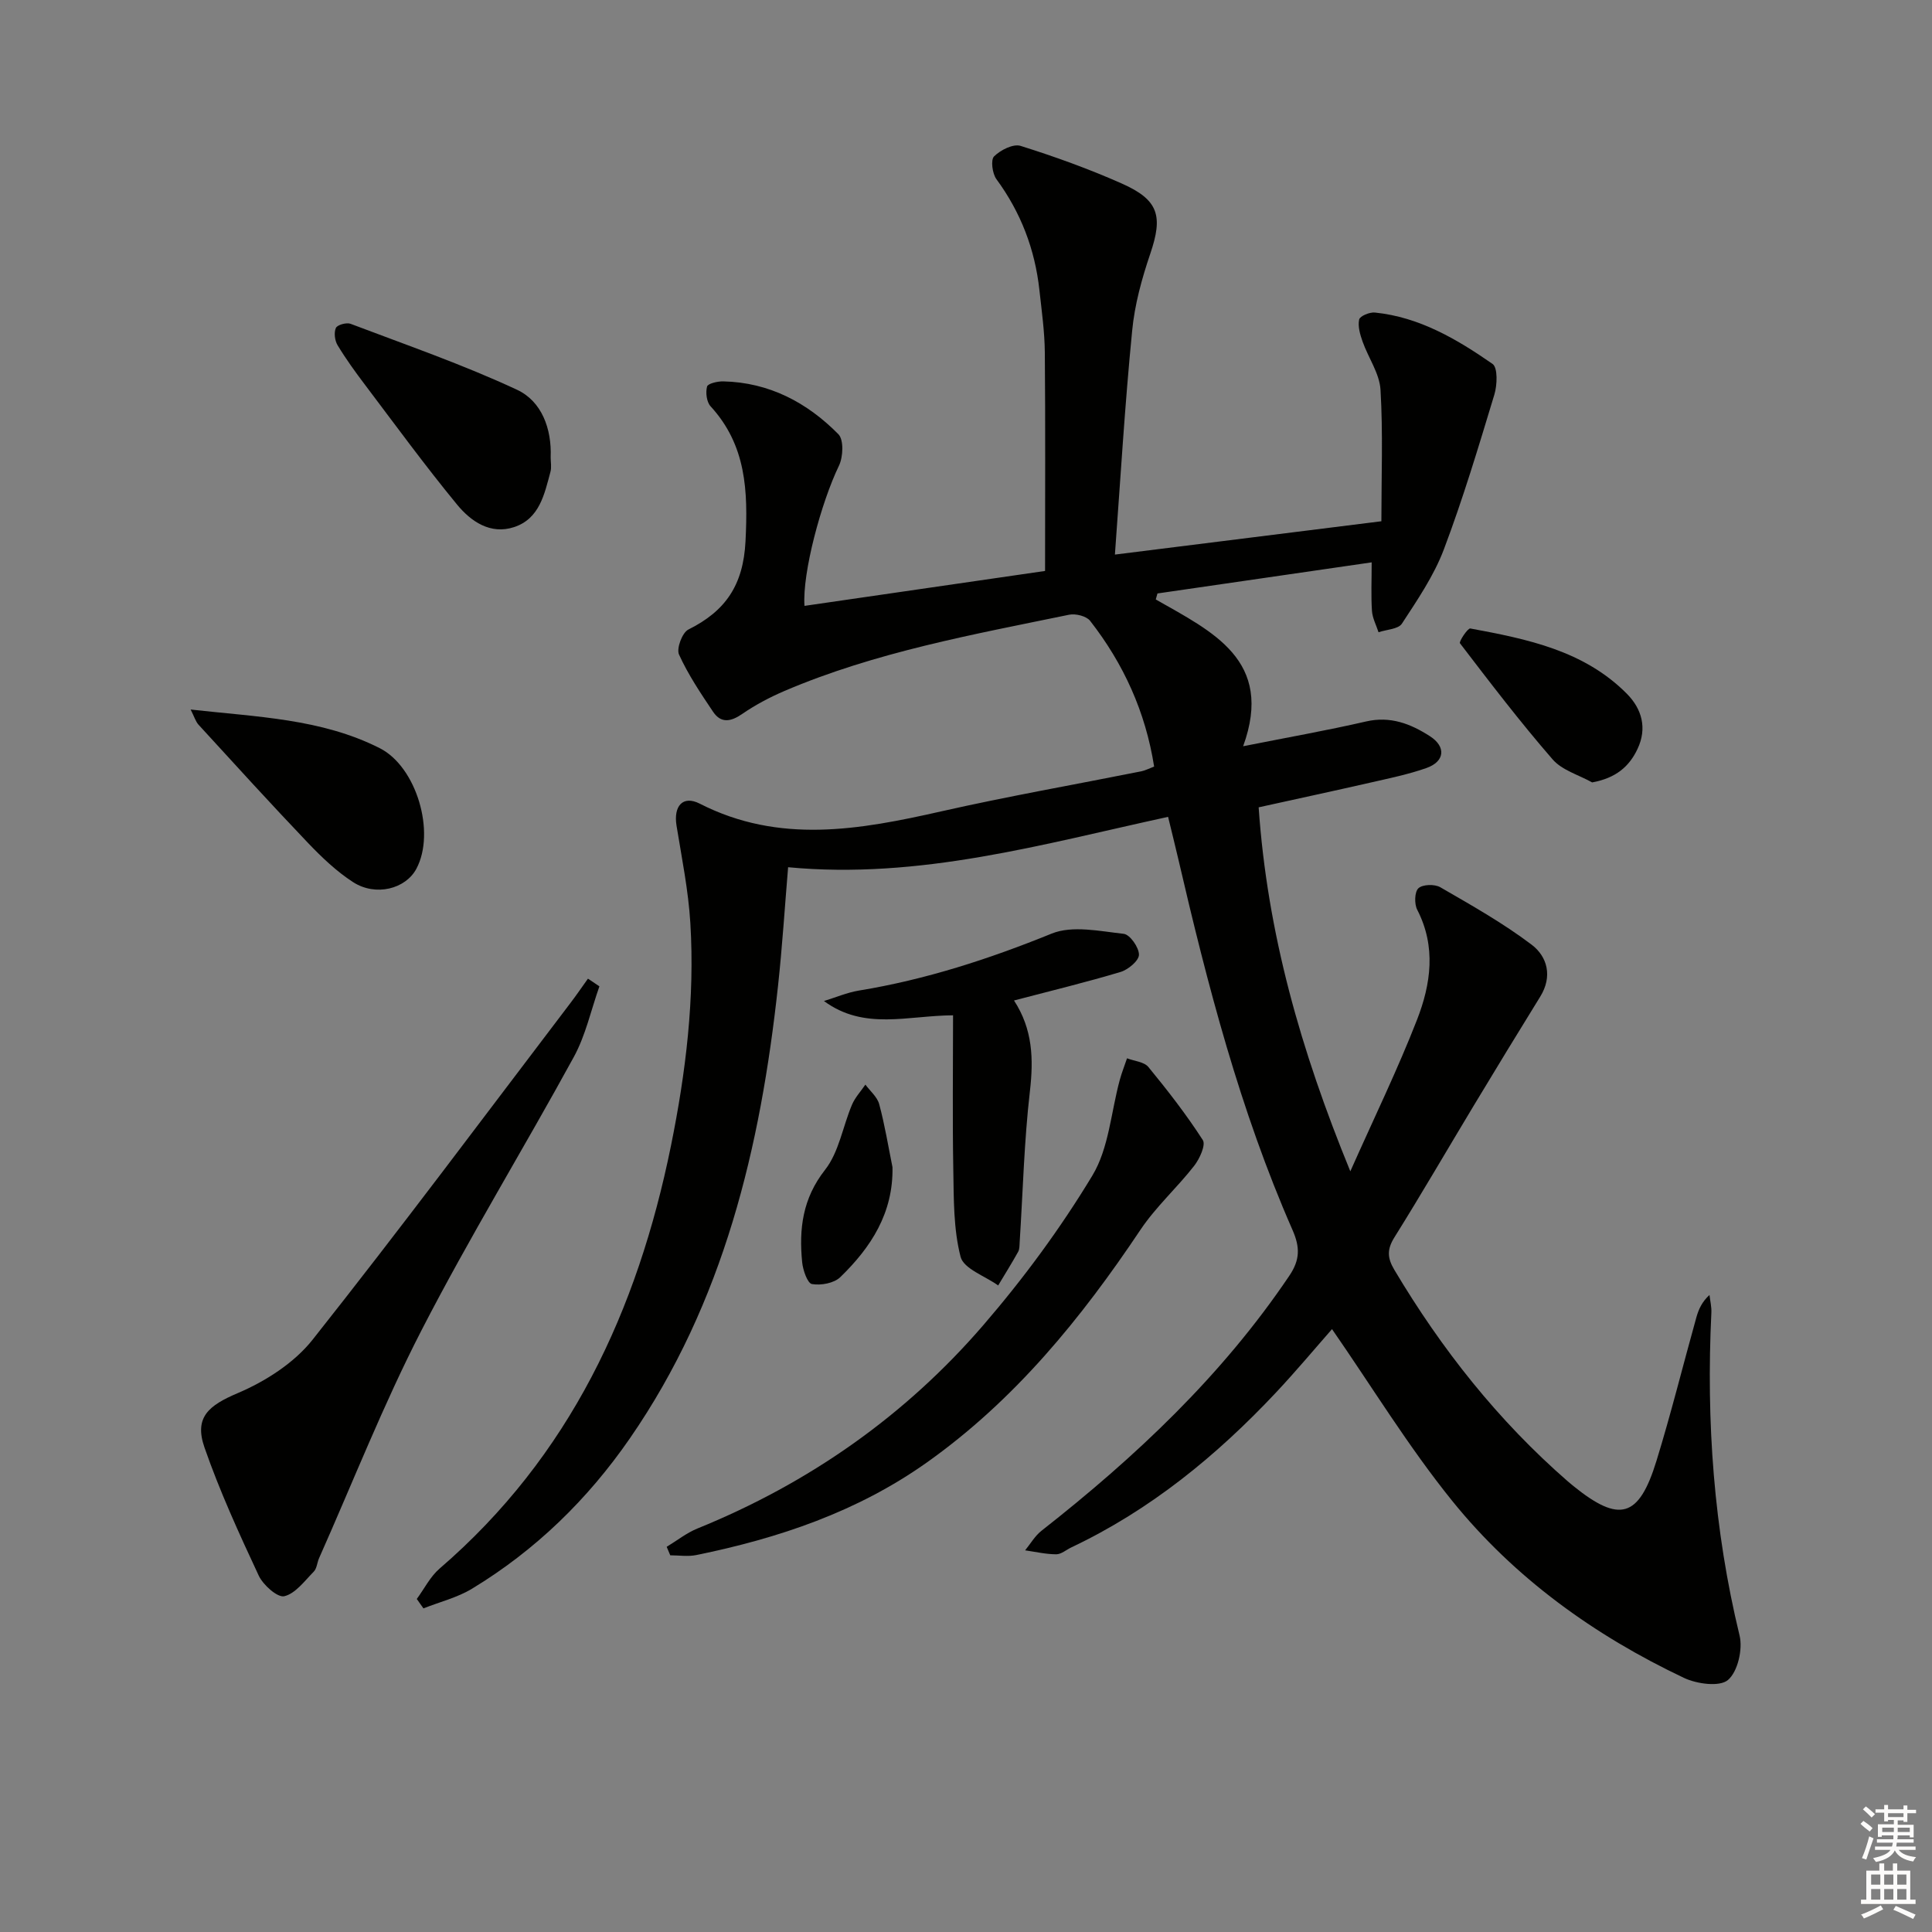 <svg enable-background="new 0 0 400 400" viewBox="0 0 400 400" xmlns="http://www.w3.org/2000/svg"><rect x="0" y="0" width="400" height="400" fill="#808080" stroke="none"/><g fill="#010100"><path d="m230.83 114.82c17.99-2.25 36.33-4.54 55.17-6.9 0-9.33.35-18.3-.18-27.21-.2-3.4-2.53-6.64-3.72-10.01-.51-1.45-1.01-3.15-.7-4.55.16-.72 2.18-1.56 3.27-1.44 9.22.94 16.98 5.52 24.35 10.64 1.1.77.97 4.38.37 6.35-3.26 10.76-6.49 21.56-10.46 32.06-2.06 5.45-5.47 10.44-8.68 15.36-.75 1.15-3.18 1.21-4.84 1.78-.47-1.47-1.26-2.92-1.36-4.42-.21-3.12-.06-6.27-.06-10.05-15.09 2.19-29.72 4.31-44.35 6.44-.12.41-.24.82-.35 1.24 11.65 6.66 24.57 12.55 18.09 30.39 9.11-1.81 17.33-3.26 25.46-5.13 5.03-1.16 9.22.49 13.19 3.04 3.42 2.19 3.11 5.25-.7 6.6-3.74 1.32-7.68 2.12-11.56 3.01-7.58 1.73-15.18 3.36-23.18 5.13 1.8 26.03 8.69 50.25 18.98 75.36 5.02-11.28 9.83-21.16 13.81-31.38 2.87-7.37 3.99-15.12.04-22.78-.62-1.2-.56-3.7.25-4.45.87-.81 3.36-.88 4.52-.21 6.45 3.73 12.99 7.41 18.91 11.89 3.28 2.48 4.37 6.59 1.79 10.76-4.62 7.47-9.19 14.97-13.72 22.49-5.5 9.12-10.84 18.34-16.48 27.36-1.55 2.49-1.47 4.26-.01 6.71 9.78 16.43 21.49 31.24 35.94 43.82.38.33.76.65 1.15.96 9.52 7.68 13.54 6.59 17.17-5.18 3.03-9.83 5.5-19.83 8.27-29.74.46-1.65 1.16-3.23 2.72-4.65.14 1.22.45 2.45.39 3.66-1.09 22.55.5 44.83 5.84 66.85.69 2.85-.38 7.49-2.41 9.21-1.73 1.46-6.44.82-9.1-.44-18.57-8.8-35.09-20.68-48.01-36.68-9.03-11.18-16.57-23.57-24.86-35.53-3.39 3.85-7.38 8.63-11.63 13.16-12.29 13.07-26 24.3-42.34 32.03-1.05.5-2.09 1.43-3.13 1.43-2.15-.01-4.29-.51-6.44-.82 1.12-1.37 2.04-3 3.4-4.06 19.48-15.29 37.36-32.1 51.3-52.79 2.2-3.26 2.26-5.85.65-9.5-10.85-24.73-17.6-50.74-23.68-76.96-.63-2.72-1.32-5.43-2.07-8.55-25.97 5.65-51.43 13-78.67 10.43-.68 8.12-1.2 16.37-2.09 24.58-3.62 33.38-11.2 65.49-30.68 93.68-8.73 12.63-19.52 23.14-32.65 31.1-3.06 1.86-6.71 2.75-10.08 4.09-.46-.65-.92-1.3-1.38-1.95 1.56-2.12 2.78-4.62 4.72-6.29 26.95-23.2 40.98-53.44 47.91-87.56 3.08-15.2 4.95-30.56 4.01-46.08-.41-6.75-1.77-13.46-2.86-20.16-.66-4.05 1.28-6.37 4.81-4.57 16.49 8.42 33.11 5.41 49.97 1.6 13.74-3.11 27.63-5.54 41.45-8.3.79-.16 1.53-.56 2.65-.98-1.78-11.33-6.33-21.3-13.26-30.18-.77-.98-2.99-1.53-4.33-1.26-19.97 4.12-40.1 7.73-59 15.81-3.03 1.3-6 2.88-8.72 4.75-2.35 1.62-4.38 1.95-6-.46-2.57-3.82-5.17-7.7-7.06-11.86-.56-1.24.67-4.54 1.94-5.17 7.69-3.83 11.37-9.18 11.83-18.28.52-10.41.18-19.86-7.24-27.95-.82-.9-1.05-2.84-.72-4.08.16-.62 2.18-1.1 3.35-1.07 9.5.21 17.36 4.37 23.84 10.94 1.14 1.15.99 4.7.12 6.51-3.67 7.58-7.62 22.21-7.14 29.03 16.71-2.42 33.4-4.85 49.81-7.23 0-15.33.08-30.29-.05-45.24-.04-4.3-.65-8.61-1.12-12.9-.92-8.44-3.84-16.08-8.9-22.97-.85-1.16-1.22-3.99-.49-4.72 1.31-1.31 3.96-2.65 5.48-2.18 7.1 2.23 14.15 4.77 20.95 7.79 7.7 3.41 8.56 6.76 5.91 14.55-1.75 5.15-3.24 10.55-3.75 15.95-1.51 15.29-2.42 30.68-3.57 46.33z"/><path d="m124.1 204.21c-1.73 4.89-2.84 10.12-5.29 14.61-10.36 18.96-21.67 37.42-31.55 56.62-7.88 15.31-14.2 31.43-21.21 47.19-.4.91-.45 2.11-1.09 2.76-1.89 1.92-3.79 4.54-6.1 5.09-1.4.33-4.38-2.32-5.29-4.26-4.07-8.71-8.09-17.49-11.24-26.55-2.18-6.28.94-8.71 6.87-11.23 5.74-2.44 11.69-6.24 15.51-11.06 18.18-22.94 35.68-46.43 53.41-69.74 1.25-1.64 2.41-3.35 3.61-5.02.78.52 1.58 1.05 2.37 1.59z"/><path d="m138.03 320.25c2.11-1.27 4.09-2.86 6.34-3.78 23.08-9.37 43.02-23.32 59.23-42.13 8.32-9.65 15.98-20.05 22.56-30.95 3.43-5.67 3.86-13.15 5.68-19.81.41-1.51 1-2.98 1.5-4.47 1.5.58 3.53.72 4.42 1.8 3.99 4.86 7.87 9.85 11.27 15.13.65 1.01-.66 3.88-1.79 5.33-3.54 4.54-7.93 8.48-11.11 13.23-12.29 18.38-26.05 35.3-44.28 48.22-14.4 10.2-30.65 15.66-47.71 19.14-1.72.35-3.57.05-5.37.05-.24-.57-.49-1.16-.74-1.76z"/><path d="m209.94 207.14c3.89 5.97 4.06 12.13 3.29 18.8-1.2 10.37-1.45 20.85-2.12 31.28-.04.66-.01 1.41-.32 1.96-1.31 2.35-2.74 4.64-4.13 6.96-2.71-1.95-7.14-3.45-7.78-5.93-1.49-5.76-1.4-11.99-1.51-18.04-.19-10.55-.05-21.11-.05-31.96-9.4.04-18.38 3.19-26.73-2.96 2.4-.73 4.76-1.75 7.21-2.16 13.82-2.26 26.96-6.53 39.94-11.8 4.29-1.74 9.95-.5 14.91.05 1.29.14 3.17 2.82 3.16 4.33-.01 1.23-2.23 3.09-3.8 3.56-7.09 2.13-14.31 3.87-22.07 5.91z"/><path d="m114.01 94.69c0 1 .21 2.05-.04 2.98-1.25 4.64-2.26 9.72-7.53 11.46-4.91 1.62-8.95-1.19-11.8-4.65-6.63-8.06-12.8-16.51-19.09-24.84-2-2.64-3.95-5.34-5.66-8.17-.58-.96-.78-2.6-.35-3.57.28-.64 2.2-1.18 3.04-.86 11.56 4.39 23.29 8.44 34.47 13.66 5.09 2.37 7.2 8.04 6.96 13.99z"/><path d="m39.47 146.9c13.77 1.55 27.05 1.88 39.15 8 7.62 3.85 11.62 17.43 7.58 24.98-2.23 4.17-8.41 5.77-13.09 2.76-3.44-2.22-6.5-5.15-9.35-8.13-7.67-8.04-15.15-16.27-22.66-24.47-.6-.67-.87-1.64-1.63-3.14z"/><path d="m329.64 161.99c-2.77-1.55-6.23-2.51-8.19-4.77-6.72-7.73-12.95-15.9-19.18-24.04-.25-.33 1.61-3.17 2.15-3.06 11.75 2.18 23.53 4.56 32.41 13.52 3.12 3.15 4.22 7.14 2.21 11.4-1.73 3.7-4.53 6.06-9.4 6.95z"/><path d="m184.78 241.66c.18 9.5-4.47 16.62-10.82 22.77-1.29 1.25-4 1.74-5.85 1.42-.93-.16-1.87-2.88-2.03-4.51-.68-6.88.07-13.2 4.74-19.14 2.89-3.68 3.67-8.99 5.58-13.49.64-1.5 1.83-2.77 2.77-4.15.99 1.34 2.46 2.55 2.86 4.05 1.16 4.3 1.87 8.7 2.75 13.05z"/></g><path d="m385.2 377.6.6-.6c.6.4 1.3.9 1.9 1.5l-.6.7c-.8-.6-1.4-1.1-1.9-1.6zm.3 7.1c.6-1.4 1.1-2.9 1.5-4.5.3.1.6.3.9.4-.5 1.4-1 2.9-1.5 4.4zm.2-10.1.6-.6c.7.5 1.3 1.1 1.9 1.6l-.7.7c-.6-.6-1.2-1.2-1.8-1.7zm8.4-.8h.8v.9h1.8v.7h-1.8v1.8h-.8v-.3h-1.2v.9h3.3v2.6h-.8v-.4h-2.5c0 .3 0 .6-.1.8h3.4v.7h-3.5c0 .3-.1.6-.1.8h4v.7h-3.5c.7.9 1.9 1.3 3.6 1.5-.2.2-.4.5-.6.9-1.9-.3-3.2-1.1-3.8-2.3-.5 1.1-1.8 2-3.9 2.4-.2-.3-.4-.5-.6-.8 1.9-.4 3.1-.9 3.6-1.7h-3.2v-.7h3.5c.1-.2.1-.5.2-.8h-3.3v-.7h3.4c0-.2 0-.5 0-.8h-2.4v.3h-.8v-2.6h3.3v-.9h-1.2v.3h-.8v-1.8h-1.8v-.7h1.8v-.9h.8v.9h3.2zm-4.4 5.5h2.4c0-.3 0-.6 0-.9h-2.4zm1.2-3.1h3.2v-.8h-3.2zm4.4 2.2h-2.4v.9h2.5v-.9z" fill="#fcfbfa"/><path d="m389.2 385.8h.9v1.5h1.8v-1.5h.9v1.5h2.7v6h1.1v.9h-11.3v-.9h1.1v-6h2.7v-1.5zm.2 8.7.5.8c-1.2.6-2.5 1.3-4 1.9-.2-.3-.3-.6-.6-.8 1.6-.6 3-1.3 4.1-1.9zm-2-4.3h1.9v-2.1h-1.9zm0 3.1h1.9v-2.2h-1.9zm2.7-3.1h1.9v-2.1h-1.9zm0 3.1h1.9v-2.2h-1.9zm2.4 1.3c1.4.6 2.7 1.2 4.1 1.8l-.5.9c-1.5-.7-2.8-1.4-4.1-1.9zm2.2-6.5h-1.9v2.1h1.9zm-1.9 5.2h1.9v-2.2h-1.9z" fill="#fcfbfa"/></svg>